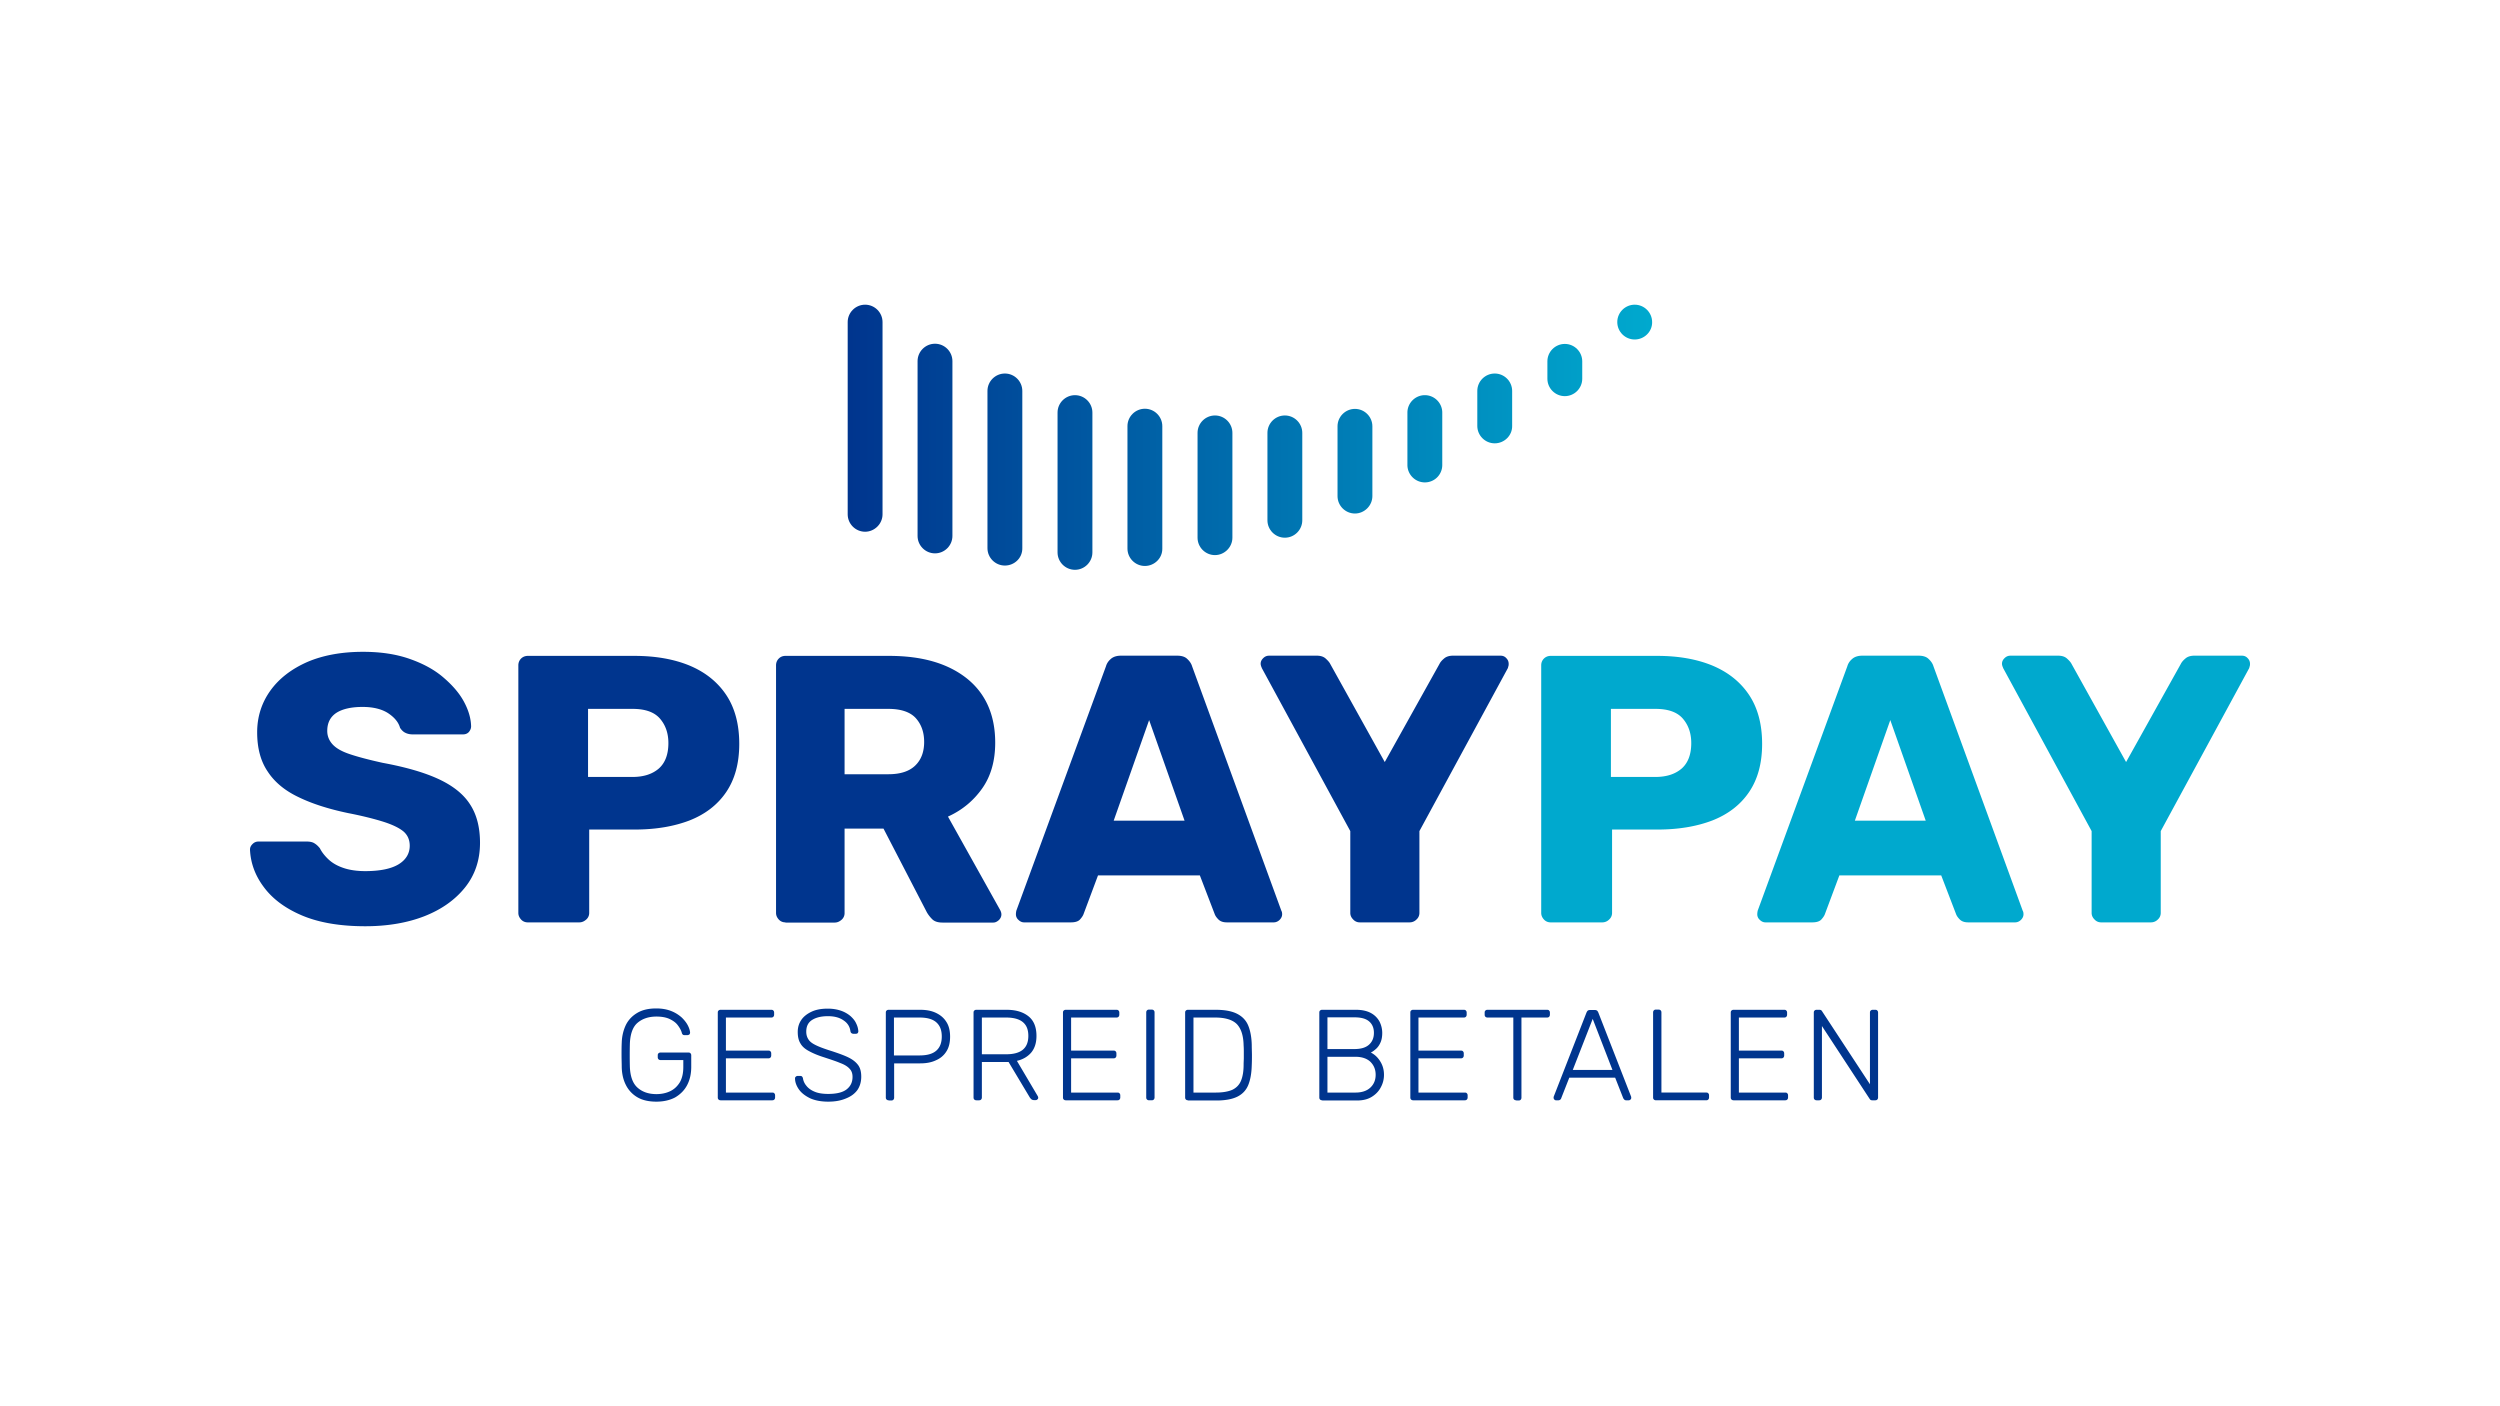 <svg width="640" height="360" xmlns="http://www.w3.org/2000/svg"><g fill="#00358e"><path d="M168.037 282.024c-1.883 0-3.519-.347-4.808-1.09a7.509 7.509 0 01-2.973-3.119c-.694-1.336-1.041-2.871-1.091-4.555 0-.99-.05-2.029-.05-3.168 0-1.09 0-2.129.05-3.169.05-1.732.446-3.267 1.091-4.604.693-1.337 1.684-2.327 2.973-3.07 1.289-.742 2.875-1.089 4.759-1.089 1.536 0 2.825.248 3.915.694a8.835 8.835 0 012.677 1.683c.693.693 1.189 1.337 1.536 2.029.347.694.496 1.238.545 1.733a.835.835 0 01-.148.495c-.149.1-.298.198-.546.198h-.743c-.198 0-.347-.049-.446-.148a.925.925 0 01-.248-.495c-.199-.693-.595-1.337-1.09-1.981-.496-.643-1.24-1.138-2.082-1.534-.892-.397-1.983-.594-3.321-.594-1.983 0-3.569.544-4.808 1.584-1.239 1.039-1.883 2.871-1.982 5.347-.049 1.98-.049 3.96 0 5.941.099 2.475.743 4.258 1.982 5.347 1.239 1.089 2.825 1.634 4.808 1.634 1.289 0 2.478-.248 3.519-.743s1.834-1.238 2.478-2.277c.595-1.04.893-2.328.893-3.911v-1.783h-5.799c-.199 0-.397-.049-.546-.198-.148-.148-.198-.347-.198-.545v-.445c0-.248.05-.446.198-.545.149-.148.297-.198.546-.198h7.087c.248 0 .446.05.545.198.149.149.198.297.198.545v2.921c0 1.782-.346 3.317-1.04 4.654-.694 1.336-1.735 2.376-3.073 3.168-1.289.693-2.924 1.09-4.808 1.09zM184.496 281.678c-.198 0-.396-.049-.544-.198-.149-.148-.199-.297-.199-.544v-21.685c0-.248.05-.446.199-.545.148-.148.297-.198.544-.198h12.937c.248 0 .446.05.545.198.149.149.198.297.198.545v.495c0 .198-.049.396-.198.544-.149.149-.297.199-.545.199h-11.598v8.465h10.854c.249 0 .447.05.546.198.148.149.198.297.198.545v.495c0 .198-.05.396-.198.545-.149.148-.297.197-.546.197h-10.854v8.764h11.846c.248 0 .446.049.545.198.149.148.199.297.199.544v.496c0 .197-.05.396-.199.544-.148.149-.297.198-.545.198zM212.004 282.024c-1.785 0-3.321-.297-4.56-.841-1.239-.594-2.23-1.336-2.875-2.228-.644-.891-1.041-1.881-1.041-2.871 0-.199.05-.347.199-.446a.637.637 0 01.495-.198h.644c.199 0 .397.05.496.198.099.149.198.297.198.446.099.594.347 1.237.843 1.832.446.594 1.14 1.138 2.082 1.534.892.397 2.081.594 3.519.594 2.18 0 3.767-.396 4.758-1.188.991-.792 1.487-1.832 1.487-3.168 0-.892-.248-1.585-.793-2.129-.496-.545-1.289-1.04-2.38-1.436-1.04-.446-2.428-.891-4.063-1.436-1.587-.495-2.876-1.039-3.867-1.584-1.041-.544-1.784-1.188-2.23-1.98-.496-.792-.694-1.783-.694-2.971 0-1.138.297-2.129.892-3.02s1.487-1.584 2.627-2.129c1.14-.544 2.528-.792 4.163-.792 1.289 0 2.429.198 3.42.545a7.61 7.61 0 012.429 1.386c.644.594 1.14 1.188 1.437 1.881.347.694.496 1.337.546 1.98a.8.8 0 01-.149.446c-.099.148-.297.198-.545.198h-.645a.8.8 0 01-.396-.148c-.149-.099-.248-.248-.298-.545-.148-1.089-.694-2.03-1.734-2.723-1.041-.742-2.379-1.089-4.015-1.089-1.635 0-2.974.297-4.015.941-1.04.643-1.536 1.634-1.536 3.02 0 .891.247 1.584.694 2.178.446.594 1.189 1.04 2.18 1.485.992.446 2.28.891 3.867 1.387 1.635.544 3.023 1.039 4.114 1.584 1.09.545 1.883 1.188 2.428 1.931.546.742.793 1.732.793 2.97 0 1.337-.347 2.475-.991 3.416-.694.941-1.636 1.634-2.875 2.129-1.388.594-2.875.841-4.609.841zM227.513 281.678c-.198 0-.396-.049-.545-.198-.148-.148-.198-.297-.198-.544v-21.685c0-.248.05-.446.198-.545.149-.148.297-.198.545-.198h8.079c1.537 0 2.875.247 4.015.792 1.14.545 2.032 1.287 2.676 2.327.644.99.942 2.278.942 3.763 0 1.485-.298 2.772-.942 3.762-.644 1.04-1.536 1.782-2.676 2.278-1.14.544-2.478.792-4.015.792h-6.691v8.763c0 .198-.049.396-.198.545-.149.148-.298.197-.545.197h-.645zm1.339-11.486h6.542c1.933 0 3.37-.396 4.312-1.238.942-.841 1.388-2.029 1.388-3.614 0-1.584-.446-2.772-1.388-3.614-.942-.842-2.379-1.237-4.312-1.237h-6.542zM249.971 281.678c-.198 0-.396-.049-.545-.198-.149-.148-.198-.297-.198-.544v-21.685c0-.248.049-.446.198-.545.149-.148.297-.198.545-.198h7.732c2.329 0 4.163.544 5.551 1.634 1.388 1.089 2.082 2.772 2.082 5.05 0 1.782-.446 3.168-1.338 4.257-.892 1.04-2.132 1.782-3.668 2.13l5.353 9.059c.05.149.099.248.099.347 0 .198-.049.347-.198.445a.607.607 0 01-.446.199h-.397c-.347 0-.595-.099-.793-.297a2.37 2.37 0 01-.446-.594l-5.303-8.862h-6.84v9.06c0 .197-.05.396-.199.544-.148.149-.297.198-.545.198zm1.388-11.783h6.195c1.934 0 3.371-.396 4.312-1.188.942-.793 1.388-1.981 1.388-3.515 0-1.584-.446-2.723-1.388-3.515-.941-.793-2.378-1.188-4.312-1.188h-6.195zM272.866 281.678c-.199 0-.397-.049-.546-.198-.149-.148-.198-.297-.198-.544v-21.685c0-.248.049-.446.198-.545.149-.148.298-.198.546-.198h12.936c.248 0 .446.05.545.198.149.149.198.297.198.545v.495c0 .198-.049.396-.198.544-.149.149-.297.199-.545.199h-11.598v8.465h10.854c.248 0 .446.05.546.198.149.149.198.297.198.545v.495c0 .198-.049.396-.198.545-.149.148-.298.197-.546.197h-10.854v8.764h11.846c.247 0 .446.049.545.198.149.148.198.297.198.544v.496c0 .197-.049.396-.198.544-.149.149-.298.198-.545.198zM294.178 281.675c-.198 0-.396-.05-.545-.198-.148-.149-.198-.297-.198-.545v-21.734c0-.198.05-.396.198-.545.149-.149.297-.198.545-.198h.645c.198 0 .396.049.545.198.148.149.198.297.198.545v21.734c0 .198-.05.396-.198.545-.149.148-.298.198-.545.198zM304.14 281.678c-.198 0-.396-.049-.545-.198-.148-.148-.199-.297-.199-.544v-21.685c0-.248.051-.446.199-.545.149-.148.297-.198.545-.198h7.088c2.33 0 4.163.347 5.501 1.04 1.339.693 2.281 1.683 2.826 3.02.545 1.337.842 2.97.892 4.901 0 .99.049 1.882.049 2.624 0 .743.001 1.634-.049 2.624-.05 2.03-.347 3.713-.892 5.05-.545 1.337-1.487 2.326-2.776 2.971-1.288.643-3.073.989-5.353.989h-7.286zm1.388-1.98h5.7c1.784 0 3.172-.248 4.213-.693 1.041-.495 1.784-1.238 2.23-2.278.447-1.039.694-2.425.694-4.159 0-.643.05-1.237.05-1.732v-1.485c0-.496 0-1.04-.05-1.734-.049-2.425-.595-4.208-1.685-5.396-1.091-1.138-2.974-1.732-5.601-1.732h-5.551zM338.488 281.678c-.199 0-.397-.049-.546-.198-.148-.148-.198-.297-.198-.544v-21.685c0-.248.05-.446.198-.545.149-.148.298-.198.546-.198h8.674c1.536 0 2.825.297 3.816.841a5.436 5.436 0 012.181 2.179c.446.892.694 1.881.694 2.921 0 .941-.149 1.782-.446 2.426-.298.693-.694 1.238-1.14 1.634-.447.396-.892.742-1.338.94.891.446 1.685 1.139 2.329 2.13.644.989 1.041 2.128 1.041 3.564a6.535 6.535 0 01-.793 3.168c-.496.991-1.289 1.833-2.33 2.476-1.041.643-2.279.94-3.816.94h-8.872zm1.338-13.12h6.889c1.636 0 2.875-.347 3.718-1.089.842-.743 1.289-1.732 1.289-3.069 0-1.288-.447-2.278-1.289-2.971-.843-.693-2.082-.99-3.718-.99h-6.889zm0 11.14h7.187c1.635 0 2.924-.446 3.816-1.288.893-.841 1.338-1.931 1.338-3.267 0-1.337-.445-2.426-1.338-3.317-.892-.841-2.181-1.287-3.816-1.287h-7.187zM361.787 281.678c-.198 0-.396-.049-.545-.198-.149-.148-.198-.297-.198-.544v-21.685c0-.248.049-.446.198-.545.149-.148.298-.198.545-.198h12.937c.247 0 .446.05.545.198.149.149.198.297.198.545v.495c0 .198-.049.396-.198.544-.149.149-.298.199-.545.199h-11.598v8.465h10.854c.248 0 .446.05.546.198.148.149.198.297.198.545v.495c0 .198-.05.396-.198.545-.149.148-.298.197-.546.197h-10.854v8.764h11.845c.249 0 .447.049.546.198.149.148.198.297.198.544v.496c0 .197-.049.396-.198.544-.149.149-.297.198-.546.198zM388.152 281.678c-.198 0-.397-.049-.545-.198-.149-.148-.198-.297-.198-.544v-20.447h-6.592c-.198 0-.397-.05-.546-.199-.148-.148-.198-.297-.198-.544v-.495c0-.248.05-.446.198-.545.149-.148.297-.198.546-.198h15.216c.248 0 .446.05.545.198.148.149.198.297.198.545v.495c0 .198-.05.396-.198.544-.149.149-.297.199-.545.199h-6.543v20.496c0 .198-.05.396-.198.545-.149.148-.298.197-.545.197h-.595zM398.365 281.679c-.198 0-.347-.049-.446-.198a.605.605 0 01-.198-.445c0-.1 0-.248.05-.347l8.376-21.486c.099-.199.198-.397.347-.496.149-.098.347-.148.594-.148h1.14c.249 0 .447.05.595.148.149.099.248.297.347.496l8.377 21.486a.977.977 0 01.049.347c0 .197-.049.346-.198.445a.604.604 0 01-.446.198h-.645c-.198 0-.396-.049-.495-.198-.099-.099-.198-.248-.248-.297l-2.082-5.297h-11.746l-2.082 5.297c0 .099-.099.198-.198.297a.754.754 0 01-.496.198zm4.263-7.772h10.161l-5.056-13.071zM423.937 281.675c-.198 0-.397-.05-.545-.198-.149-.149-.199-.297-.199-.545v-21.734c0-.198.05-.396.199-.545.148-.149.297-.198.545-.198h.644c.198 0 .397.049.545.198.149.149.198.297.198.545v20.496h11.45c.248 0 .446.05.545.199.149.148.198.297.198.544v.495c0 .198-.049.396-.198.545-.149.148-.297.198-.545.198zM443.816 281.678c-.198 0-.397-.049-.546-.198-.148-.148-.198-.297-.198-.544v-21.685c0-.248.05-.446.198-.545.149-.148.297-.198.546-.198h12.936c.248 0 .446.05.545.198.149.149.198.297.198.545v.495c0 .198-.049.396-.198.544-.148.149-.297.199-.545.199h-11.598v8.465h10.855c.247 0 .445.05.544.198.149.149.199.297.199.545v.495c0 .198-.05.396-.199.545-.148.148-.297.197-.544.197h-10.855v8.764H457c.247 0 .446.049.545.198.148.148.198.297.198.544v.496c0 .197-.05.396-.198.544-.149.149-.298.198-.545.198zM465.076 281.678c-.198 0-.396-.049-.545-.198-.149-.148-.198-.297-.198-.544v-21.685c0-.248.049-.446.198-.545.149-.148.298-.198.545-.198h.695c.198 0 .396.05.495.149.099.098.198.198.198.247l12.242 18.665v-18.318c0-.248.05-.446.199-.545.148-.148.297-.198.545-.198h.595c.248 0 .446.05.545.198.149.149.198.297.198.545v21.685c0 .197-.049.396-.198.544-.148.149-.297.198-.545.198h-.743c-.199 0-.397-.049-.496-.148-.1-.1-.149-.199-.198-.248l-12.193-18.616v18.27c0 .197-.05.396-.199.544-.148.149-.297.198-.545.198z"/></g><path fill="#00a9ce" d="M537.885 236.128c-.645 0-1.24-.248-1.686-.743-.495-.495-.743-1.04-.743-1.683v-20.943l-22.651-41.735c-.05-.198-.149-.347-.198-.545a1.76 1.76 0 01-.099-.545c0-.544.198-.989.644-1.435.446-.446.942-.644 1.536-.644h12.193c.991 0 1.735.248 2.28.743.545.495.942.941 1.14 1.336l13.977 25.151 14.027-25.151c.198-.395.545-.841 1.14-1.336.545-.495 1.338-.743 2.28-.743h12.192c.596 0 1.091.198 1.487.644.397.396.596.891.596 1.435 0 .199 0 .348-.05.545-.05.149-.099.347-.149.545l-22.651 41.735v20.943c0 .643-.247 1.238-.743 1.683a2.437 2.437 0 01-1.785.743zM451.945 236.128c-.495 0-.991-.199-1.437-.644a1.852 1.852 0 01-.645-1.436c0-.346.05-.594.1-.891l22.948-62.578c.198-.694.595-1.337 1.239-1.882.595-.545 1.487-.842 2.577-.842h14.423c1.091 0 1.983.248 2.578.842.595.545 1.041 1.188 1.239 1.882l22.849 62.578c.149.248.198.545.198.891 0 .495-.198.99-.644 1.436-.397.396-.941.644-1.487.644h-11.994c-.991 0-1.686-.248-2.181-.743-.496-.495-.793-.941-.942-1.337l-3.816-9.951h-26.071l-3.718 9.951c-.148.396-.446.842-.891 1.337-.447.495-1.24.743-2.33.743zm22.899-26.042h18.141l-9.071-25.745zM396.978 236.129c-.694 0-1.288-.248-1.734-.743-.447-.495-.694-1.04-.694-1.683v-63.371c0-.693.247-1.287.694-1.733.446-.445 1.04-.693 1.734-.693h27.31c5.403 0 10.111.842 14.076 2.476 4.015 1.683 7.138 4.158 9.368 7.475 2.231 3.318 3.371 7.526 3.371 12.575 0 5.001-1.14 9.11-3.371 12.378-2.23 3.267-5.353 5.644-9.368 7.228-4.014 1.535-8.673 2.327-14.076 2.327H412.69v21.338c0 .643-.248 1.237-.744 1.683a2.432 2.432 0 01-1.784.743zm15.415-37.231h11.399c2.776 0 5.006-.692 6.692-2.129 1.636-1.435 2.478-3.614 2.478-6.534 0-2.476-.694-4.555-2.131-6.239-1.438-1.683-3.767-2.524-7.039-2.524h-11.399z"/><path fill="#00358e" d="M348.104 236.128a2.221 2.221 0 01-1.685-.743c-.496-.495-.743-1.039-.743-1.683V212.76l-22.651-41.736c-.05-.198-.149-.347-.199-.544-.049-.198-.098-.347-.098-.545 0-.544.198-.99.644-1.436.445-.445.941-.644 1.536-.644h12.193c.991 0 1.734.248 2.28.743.545.496.941.941 1.14 1.337l13.977 25.15 14.026-25.15c.199-.396.546-.841 1.14-1.337.546-.495 1.338-.743 2.28-.743h12.193c.595 0 1.091.199 1.487.644.396.396.595.892.595 1.436 0 .198 0 .347-.05.545-.049.148-.098.346-.149.544l-22.65 41.736v20.942c0 .644-.248 1.238-.743 1.683a2.437 2.437 0 01-1.785.743zM262.158 236.128c-.496 0-.991-.199-1.438-.644a1.85 1.85 0 01-.644-1.435c0-.347.05-.594.099-.892l22.949-62.578c.198-.693.594-1.337 1.238-1.882.595-.545 1.487-.842 2.578-.842h14.423c1.09 0 1.983.248 2.577.842.595.545 1.041 1.189 1.24 1.882l22.849 62.578c.148.248.198.545.198.892 0 .494-.198.989-.645 1.435-.396.396-.941.644-1.487.644h-11.994c-.991 0-1.685-.248-2.181-.743-.495-.495-.792-.941-.941-1.336l-3.817-9.952h-26.07l-3.718 9.952c-.149.395-.446.841-.892 1.336-.446.495-1.239.743-2.33.743zm22.948-26.042h18.141l-9.071-25.744zM201.095 236.129c-.694 0-1.289-.248-1.735-.743-.446-.495-.694-1.04-.694-1.683v-63.371c0-.693.248-1.287.694-1.733.446-.445.991-.693 1.735-.693h26.516c8.476 0 15.068 1.931 19.925 5.793 4.808 3.861 7.237 9.357 7.237 16.436 0 4.605-1.091 8.516-3.321 11.685-2.231 3.168-5.154 5.594-8.773 7.228l13.383 23.962c.198.396.297.742.297 1.089 0 .495-.198.99-.644 1.436-.447.396-.893.643-1.438.643h-12.986c-1.239 0-2.131-.297-2.725-.941a8.417 8.417 0 01-1.289-1.683l-11.102-21.437h-9.963v21.635a2.22 2.22 0 01-.743 1.684c-.496.445-1.091.742-1.785.742h-12.589zm15.117-37.924h11.201c3.074 0 5.354-.742 6.89-2.228 1.536-1.485 2.28-3.514 2.28-6.039 0-2.526-.744-4.555-2.181-6.14-1.437-1.534-3.767-2.326-6.989-2.326h-11.201zM135.125 236.129c-.694 0-1.289-.248-1.735-.743-.446-.495-.694-1.04-.694-1.683v-63.371c0-.693.248-1.287.694-1.733.446-.445 1.041-.693 1.735-.693h27.31c5.402 0 10.111.842 14.076 2.476 4.014 1.683 7.137 4.158 9.368 7.475 2.23 3.318 3.37 7.526 3.37 12.575 0 5.001-1.14 9.11-3.37 12.378-2.231 3.267-5.354 5.644-9.368 7.228-4.015 1.535-8.674 2.327-14.076 2.327h-11.599v21.338c0 .643-.247 1.237-.743 1.683-.495.446-1.09.743-1.784.743zm15.414-37.231h11.4c2.776 0 5.006-.692 6.691-2.129 1.636-1.435 2.478-3.614 2.478-6.534 0-2.476-.693-4.555-2.131-6.239-1.437-1.683-3.767-2.524-7.038-2.524h-11.4zM93.49 237.118c-6.492 0-11.895-.941-16.207-2.773-4.312-1.832-7.533-4.257-9.764-7.277-2.23-2.971-3.37-6.189-3.519-9.556 0-.544.198-.99.645-1.435.446-.446.941-.644 1.536-.644h12.292c.892 0 1.586.148 2.081.495.496.297.942.743 1.34 1.238.494.99 1.238 1.931 2.18 2.822.941.891 2.18 1.634 3.767 2.178 1.536.545 3.47.842 5.65.842 3.767 0 6.642-.594 8.525-1.733 1.884-1.138 2.875-2.772 2.875-4.753 0-1.485-.496-2.673-1.537-3.614-1.041-.891-2.726-1.733-5.006-2.475-2.33-.743-5.402-1.535-9.219-2.278-4.956-1.039-9.17-2.376-12.638-4.059-3.47-1.634-6.147-3.812-7.93-6.536-1.835-2.673-2.727-6.04-2.727-10.1 0-3.96 1.14-7.525 3.37-10.644 2.23-3.118 5.403-5.544 9.418-7.327 4.015-1.733 8.822-2.624 14.324-2.624 4.51 0 8.425.594 11.845 1.782 3.421 1.189 6.295 2.723 8.625 4.704 2.329 1.98 4.113 4.01 5.303 6.189 1.19 2.178 1.834 4.306 1.884 6.386 0 .545-.198.99-.545 1.436-.347.395-.843.643-1.537.643h-12.887c-.694 0-1.338-.148-1.834-.396-.545-.247-.991-.693-1.387-1.287-.397-1.436-1.438-2.673-3.074-3.762-1.635-1.04-3.816-1.585-6.492-1.585-2.875 0-5.105.495-6.692 1.485-1.585 1.04-2.378 2.575-2.378 4.654 0 1.287.446 2.426 1.338 3.416.891.99 2.329 1.832 4.41 2.525 2.033.693 4.858 1.436 8.427 2.228 5.898 1.089 10.706 2.476 14.324 4.159 3.618 1.683 6.344 3.812 8.029 6.436 1.735 2.624 2.578 5.941 2.578 9.902 0 4.406-1.289 8.218-3.817 11.386-2.528 3.169-5.998 5.644-10.408 7.377-4.313 1.684-9.368 2.575-15.167 2.575z"/><linearGradient id="a" x1="217.446" y1="107.047" x2="422.374" y2="107.047" gradientUnits="userSpaceOnUse"><stop offset="0" stop-color="#00358e"/><stop offset="1" stop-color="#00a9ce"/></linearGradient><path fill="url(#a)" d="M221.469 136.123c-2.479 0-4.461-2.03-4.461-4.456V82.456c0-2.476 2.032-4.456 4.461-4.456 2.478 0 4.46 2.03 4.46 4.456v49.211c0 2.426-2.032 4.456-4.46 4.456z"/><linearGradient id="b" x1="217.444" y1="114.824" x2="422.372" y2="114.824" gradientUnits="userSpaceOnUse"><stop offset="0" stop-color="#00358e"/><stop offset="1" stop-color="#00a9ce"/></linearGradient><path fill="url(#b)" d="M239.359 141.661c-2.478 0-4.461-2.029-4.461-4.455V92.45c0-2.476 2.033-4.456 4.461-4.456 2.478 0 4.461 2.03 4.461 4.456v44.756c0 2.426-1.983 4.455-4.461 4.455z"/><linearGradient id="c" x1="217.443" y1="120.195" x2="422.371" y2="120.195" gradientUnits="userSpaceOnUse"><stop offset="0" stop-color="#00358e"/><stop offset="1" stop-color="#00a9ce"/></linearGradient><path fill="url(#c)" d="M257.251 144.782c-2.478 0-4.461-2.029-4.461-4.455v-40.25c0-2.476 2.032-4.456 4.461-4.456 2.478 0 4.461 2.03 4.461 4.456v40.25c.049 2.475-1.983 4.455-4.461 4.455z"/><linearGradient id="d" x1="217.443" y1="123.504" x2="422.371" y2="123.504" gradientUnits="userSpaceOnUse"><stop offset="0" stop-color="#00358e"/><stop offset="1" stop-color="#00a9ce"/></linearGradient><path fill="url(#d)" d="M275.193 145.87c-2.478 0-4.461-2.029-4.461-4.455V105.62c0-2.476 2.033-4.456 4.461-4.456 2.478 0 4.461 2.03 4.461 4.456v35.795c0 2.426-1.983 4.455-4.461 4.455z"/><linearGradient id="e" x1="217.448" y1="124.763" x2="422.376" y2="124.763" gradientUnits="userSpaceOnUse"><stop offset="0" stop-color="#00358e"/><stop offset="1" stop-color="#00a9ce"/></linearGradient><path fill="url(#e)" d="M293.091 144.887c-2.479 0-4.461-2.03-4.461-4.456v-31.339c0-2.475 2.032-4.455 4.461-4.455 2.478 0 4.46 2.029 4.46 4.455v31.339c.05 2.426-1.982 4.456-4.46 4.456z"/><linearGradient id="f" x1="217.449" y1="124.218" x2="422.378" y2="124.218" gradientUnits="userSpaceOnUse"><stop offset="0" stop-color="#00358e"/><stop offset="1" stop-color="#00a9ce"/></linearGradient><path fill="url(#f)" d="M311.034 142.106c-2.478 0-4.461-2.029-4.461-4.455v-26.834c0-2.475 2.032-4.456 4.461-4.456 2.478 0 4.461 2.03 4.461 4.456v26.834c0 2.426-2.032 4.455-4.461 4.455z"/><linearGradient id="g" x1="217.447" y1="121.981" x2="422.375" y2="121.981" gradientUnits="userSpaceOnUse"><stop offset="0" stop-color="#00358e"/><stop offset="1" stop-color="#00a9ce"/></linearGradient><path fill="url(#g)" d="M328.925 137.651c-2.479 0-4.461-2.03-4.461-4.456v-22.378c0-2.475 2.032-4.456 4.461-4.456 2.478 0 4.46 2.03 4.46 4.456v22.378c0 2.426-1.982 4.456-4.46 4.456z"/><linearGradient id="h" x1="217.448" y1="118.043" x2="422.376" y2="118.043" gradientUnits="userSpaceOnUse"><stop offset="0" stop-color="#00358e"/><stop offset="1" stop-color="#00a9ce"/></linearGradient><path fill="url(#h)" d="M346.868 131.46c-2.478 0-4.461-2.03-4.461-4.456v-17.872c0-2.475 2.032-4.456 4.461-4.456 2.478 0 4.461 2.03 4.461 4.456v17.872c0 2.426-2.032 4.456-4.461 4.456z"/><linearGradient id="i" x1="217.446" y1="112.32" x2="422.375" y2="112.32" gradientUnits="userSpaceOnUse"><stop offset="0" stop-color="#00358e"/><stop offset="1" stop-color="#00a9ce"/></linearGradient><path fill="url(#i)" d="M364.759 123.493c-2.478 0-4.461-2.03-4.461-4.456V105.62c0-2.476 2.032-4.456 4.461-4.456 2.478 0 4.461 2.03 4.461 4.456v13.417a4.44 4.44 0 01-4.461 4.456z"/><linearGradient id="j" x1="217.445" y1="104.538" x2="422.373" y2="104.538" gradientUnits="userSpaceOnUse"><stop offset="0" stop-color="#00358e"/><stop offset="1" stop-color="#00a9ce"/></linearGradient><path fill="url(#j)" d="M382.65 113.493c-2.478 0-4.461-2.029-4.461-4.455v-8.961c0-2.476 2.033-4.456 4.461-4.456 2.478 0 4.461 2.03 4.461 4.456v8.961c.05 2.426-1.983 4.455-4.461 4.455z"/><linearGradient id="k" x1="217.445" y1="94.695" x2="422.373" y2="94.695" gradientUnits="userSpaceOnUse"><stop offset="0" stop-color="#00358e"/><stop offset="1" stop-color="#00a9ce"/></linearGradient><path fill="url(#k)" d="M400.593 101.412c-2.478 0-4.461-2.03-4.461-4.456v-4.455c0-2.476 2.032-4.456 4.461-4.456 2.478 0 4.461 2.03 4.461 4.456v4.455c0 2.426-1.983 4.456-4.461 4.456z"/><linearGradient id="l" x1="217.444" y1="82.442" x2="422.372" y2="82.442" gradientUnits="userSpaceOnUse"><stop offset="0" stop-color="#00358e"/><stop offset="1" stop-color="#00a9ce"/></linearGradient><path fill="url(#l)" d="M418.484 86.911c-2.478 0-4.461-2.03-4.461-4.455 0-2.476 2.033-4.456 4.461-4.456 2.478 0 4.461 2.03 4.461 4.456.05 2.425-1.983 4.455-4.461 4.455z"/></svg>